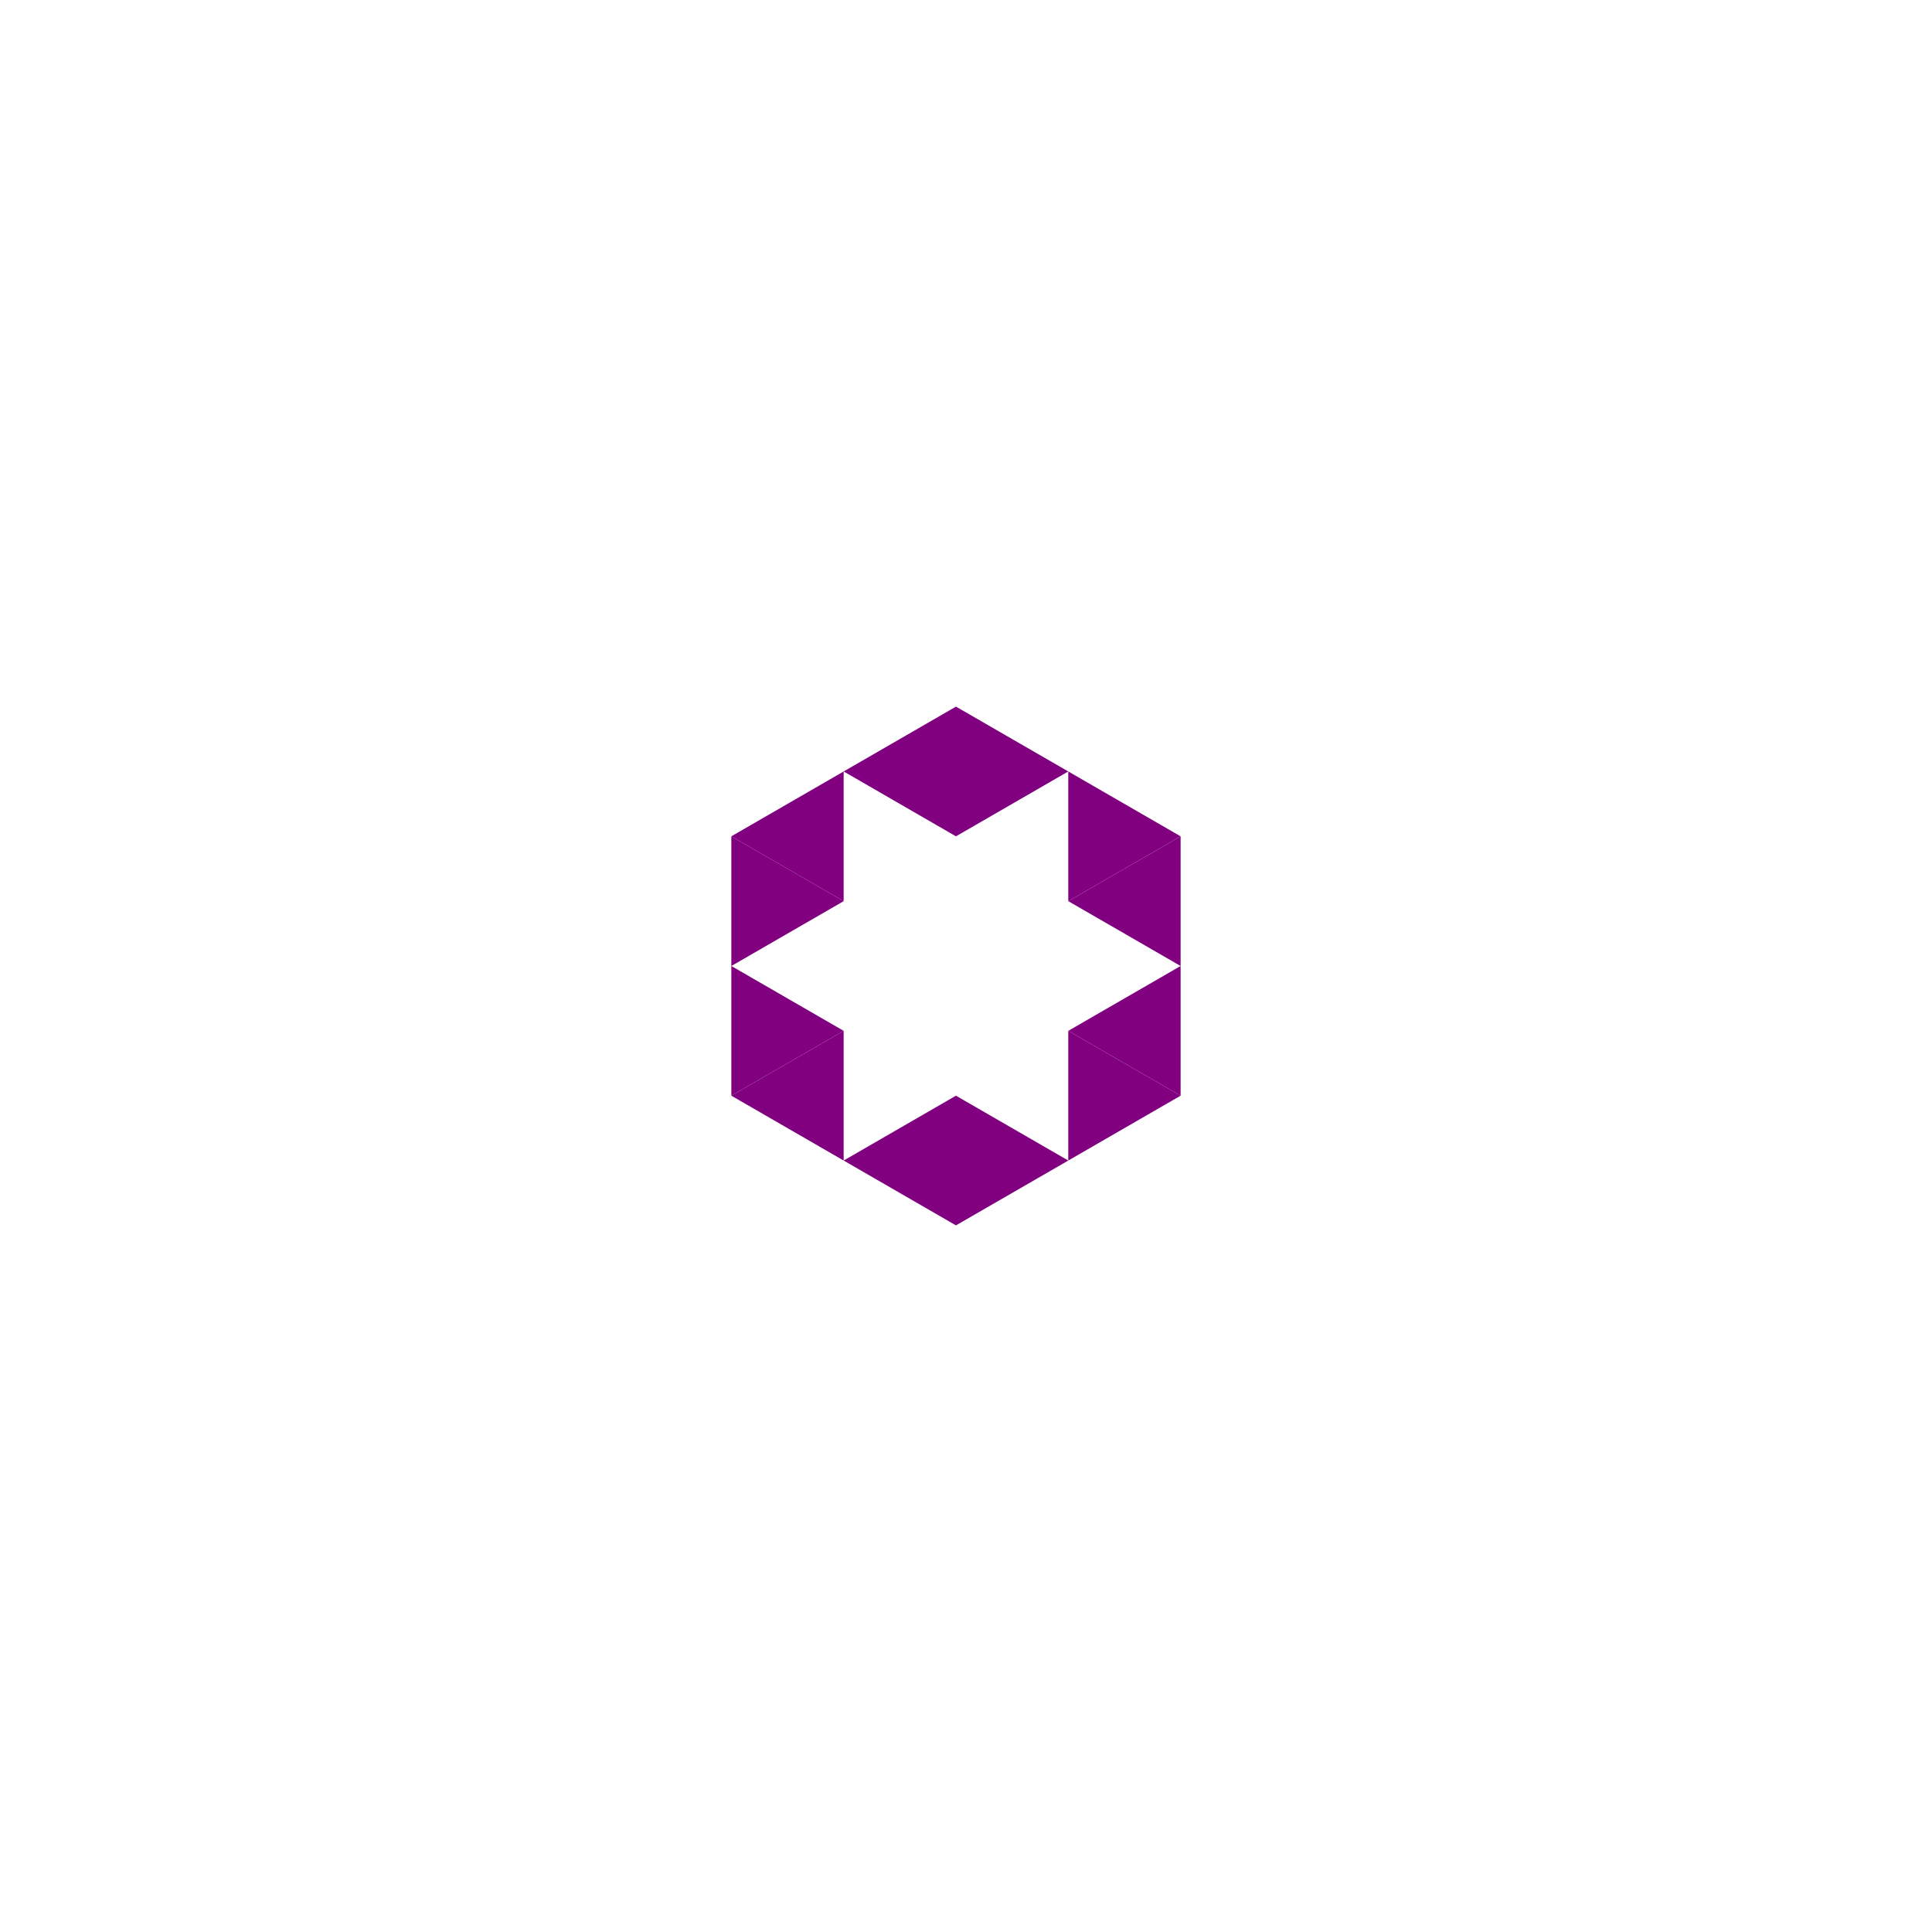 <svg height="360pt" viewBox="0 0 360 360" width="360pt" xmlns="http://www.w3.org/2000/svg"><path d="m0 0h360v360h-360z" fill="#fff"/><g fill="#800080" fill-rule="evenodd"><path d="m199.059 192.082 20.93-12.082v24.164zm0 0"/><path d="m199.059 167.918 20.93-12.082v24.164zm0 0"/><path d="m157.203 143.75 20.926-12.082v24.168zm0 0"/><path d="m136.273 155.836 20.93-12.086v24.168zm0 0"/><path d="m136.273 204.164 20.93-12.082v24.168zm0 0"/><path d="m157.203 216.25 20.926-12.086v24.168zm0 0"/><path d="m219.988 155.836-20.93-12.086v24.168zm0 0"/><path d="m199.059 143.75-20.93-12.082v24.168zm0 0"/><path d="m199.059 216.25-20.93-12.086v24.168zm0 0"/><path d="m219.988 204.164-20.93-12.082v24.168zm0 0"/><path d="m157.203 167.918-20.93-12.082v24.164zm0 0"/><path d="m157.203 192.082-20.93-12.082v24.164zm0 0"/></g></svg>